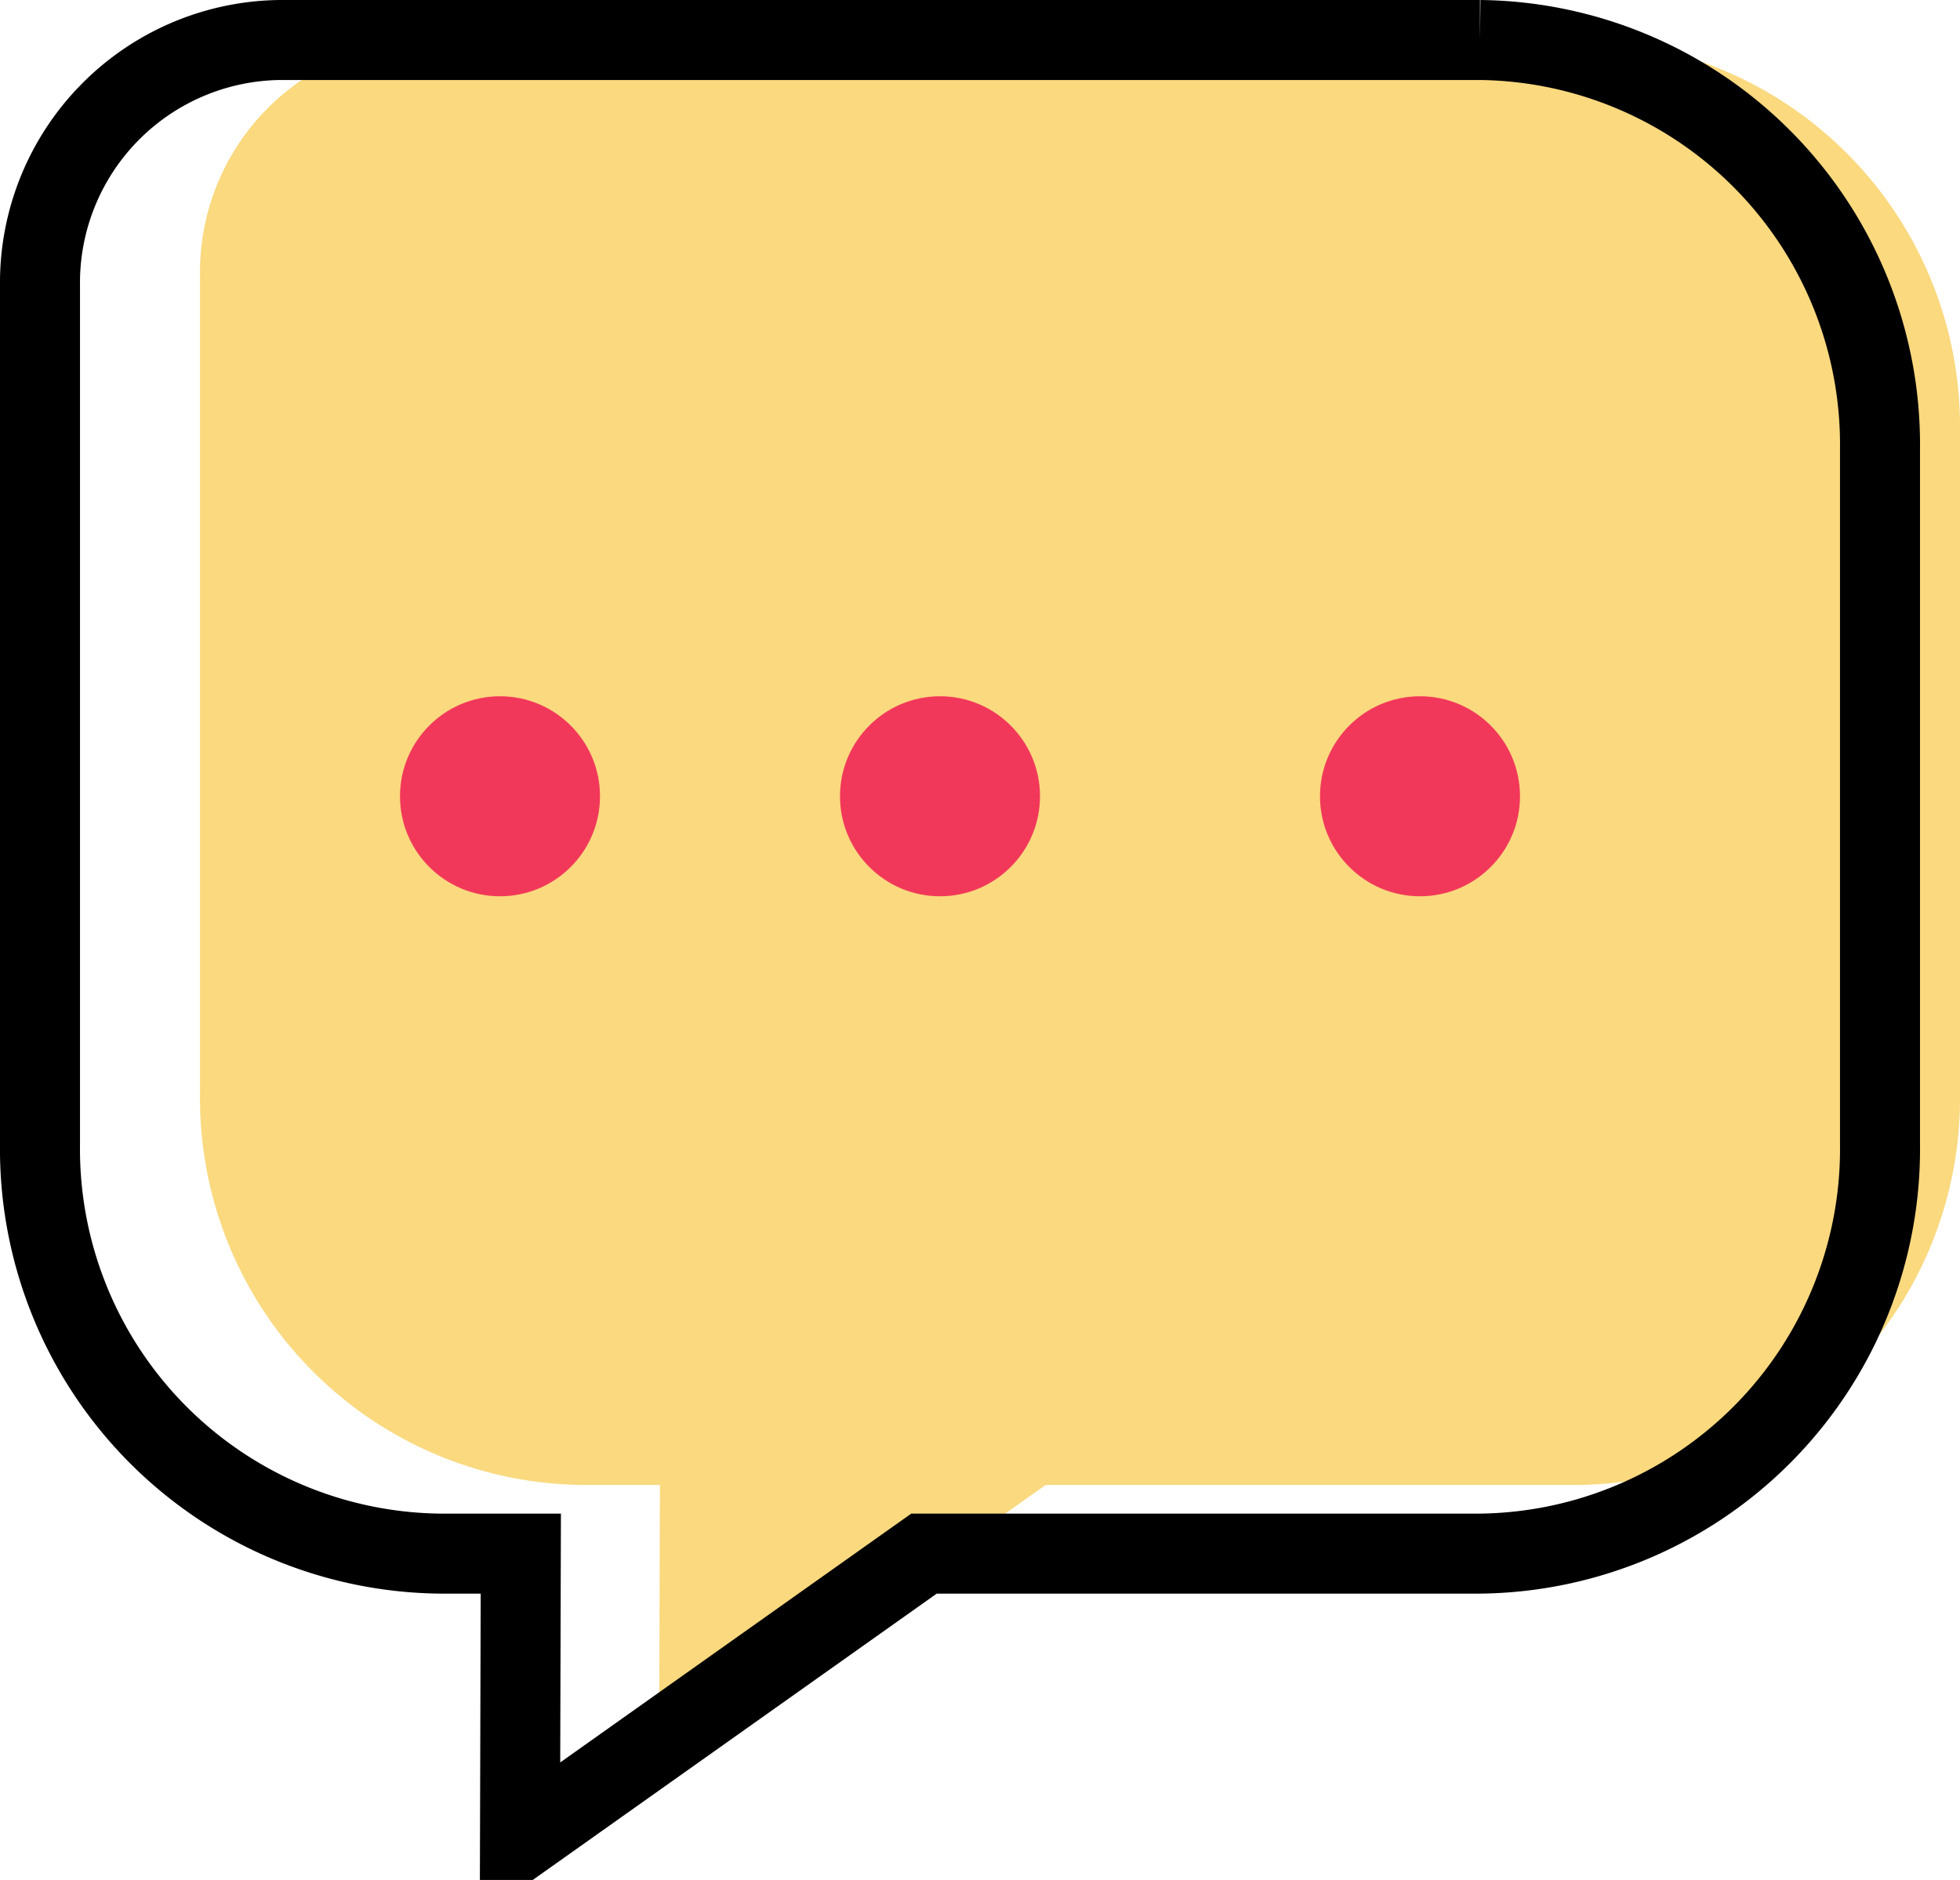 <svg id="lianxikefu.svg" xmlns="http://www.w3.org/2000/svg" width="49" height="47" viewBox="0 0 49 47">
  <defs>
    <style>
      .cls-1 {
        fill: #fad97f;
      }

      .cls-1, .cls-2 {
        fill-rule: evenodd;
      }

      .cls-2 {
        fill: none;
        stroke: #000;
        stroke-width: 2px;
      }

      .cls-3 {
        fill: #f2385a;
      }
    </style>
  </defs>
  <path id="圆角矩形_28_拷贝" data-name="圆角矩形 28 拷贝" class="cls-1" d="M456.739,504h28.7A9.665,9.665,0,0,1,495,513.762v16.6a9.665,9.665,0,0,1-9.565,9.763H472.141l-9.663,6.834,0.02-6.834h-1.933A9.665,9.665,0,0,1,451,530.358v-20.5A5.8,5.8,0,0,1,456.739,504Z" transform="translate(-446 -503)"/>
  <path id="圆角矩形_28" data-name="圆角矩形 28" class="cls-2" d="M453,504h30a10.115,10.115,0,0,1,10,10.227v17.387a10.115,10.115,0,0,1-10,10.227H469.1L459,549l0.02-7.159H457a10.115,10.115,0,0,1-10-10.227V510.136A6.069,6.069,0,0,1,453,504Z" transform="translate(-446 -503)"/>
  <circle id="椭圆_22" data-name="椭圆 22" class="cls-3" cx="12.5" cy="19.907" r="2.5"/>
  <circle id="椭圆_22_拷贝" data-name="椭圆 22 拷贝" class="cls-3" cx="23.5" cy="19.907" r="2.5"/>
  <circle id="椭圆_22_拷贝_2" data-name="椭圆 22 拷贝 2" class="cls-3" cx="35.5" cy="19.907" r="2.5"/>
</svg>
